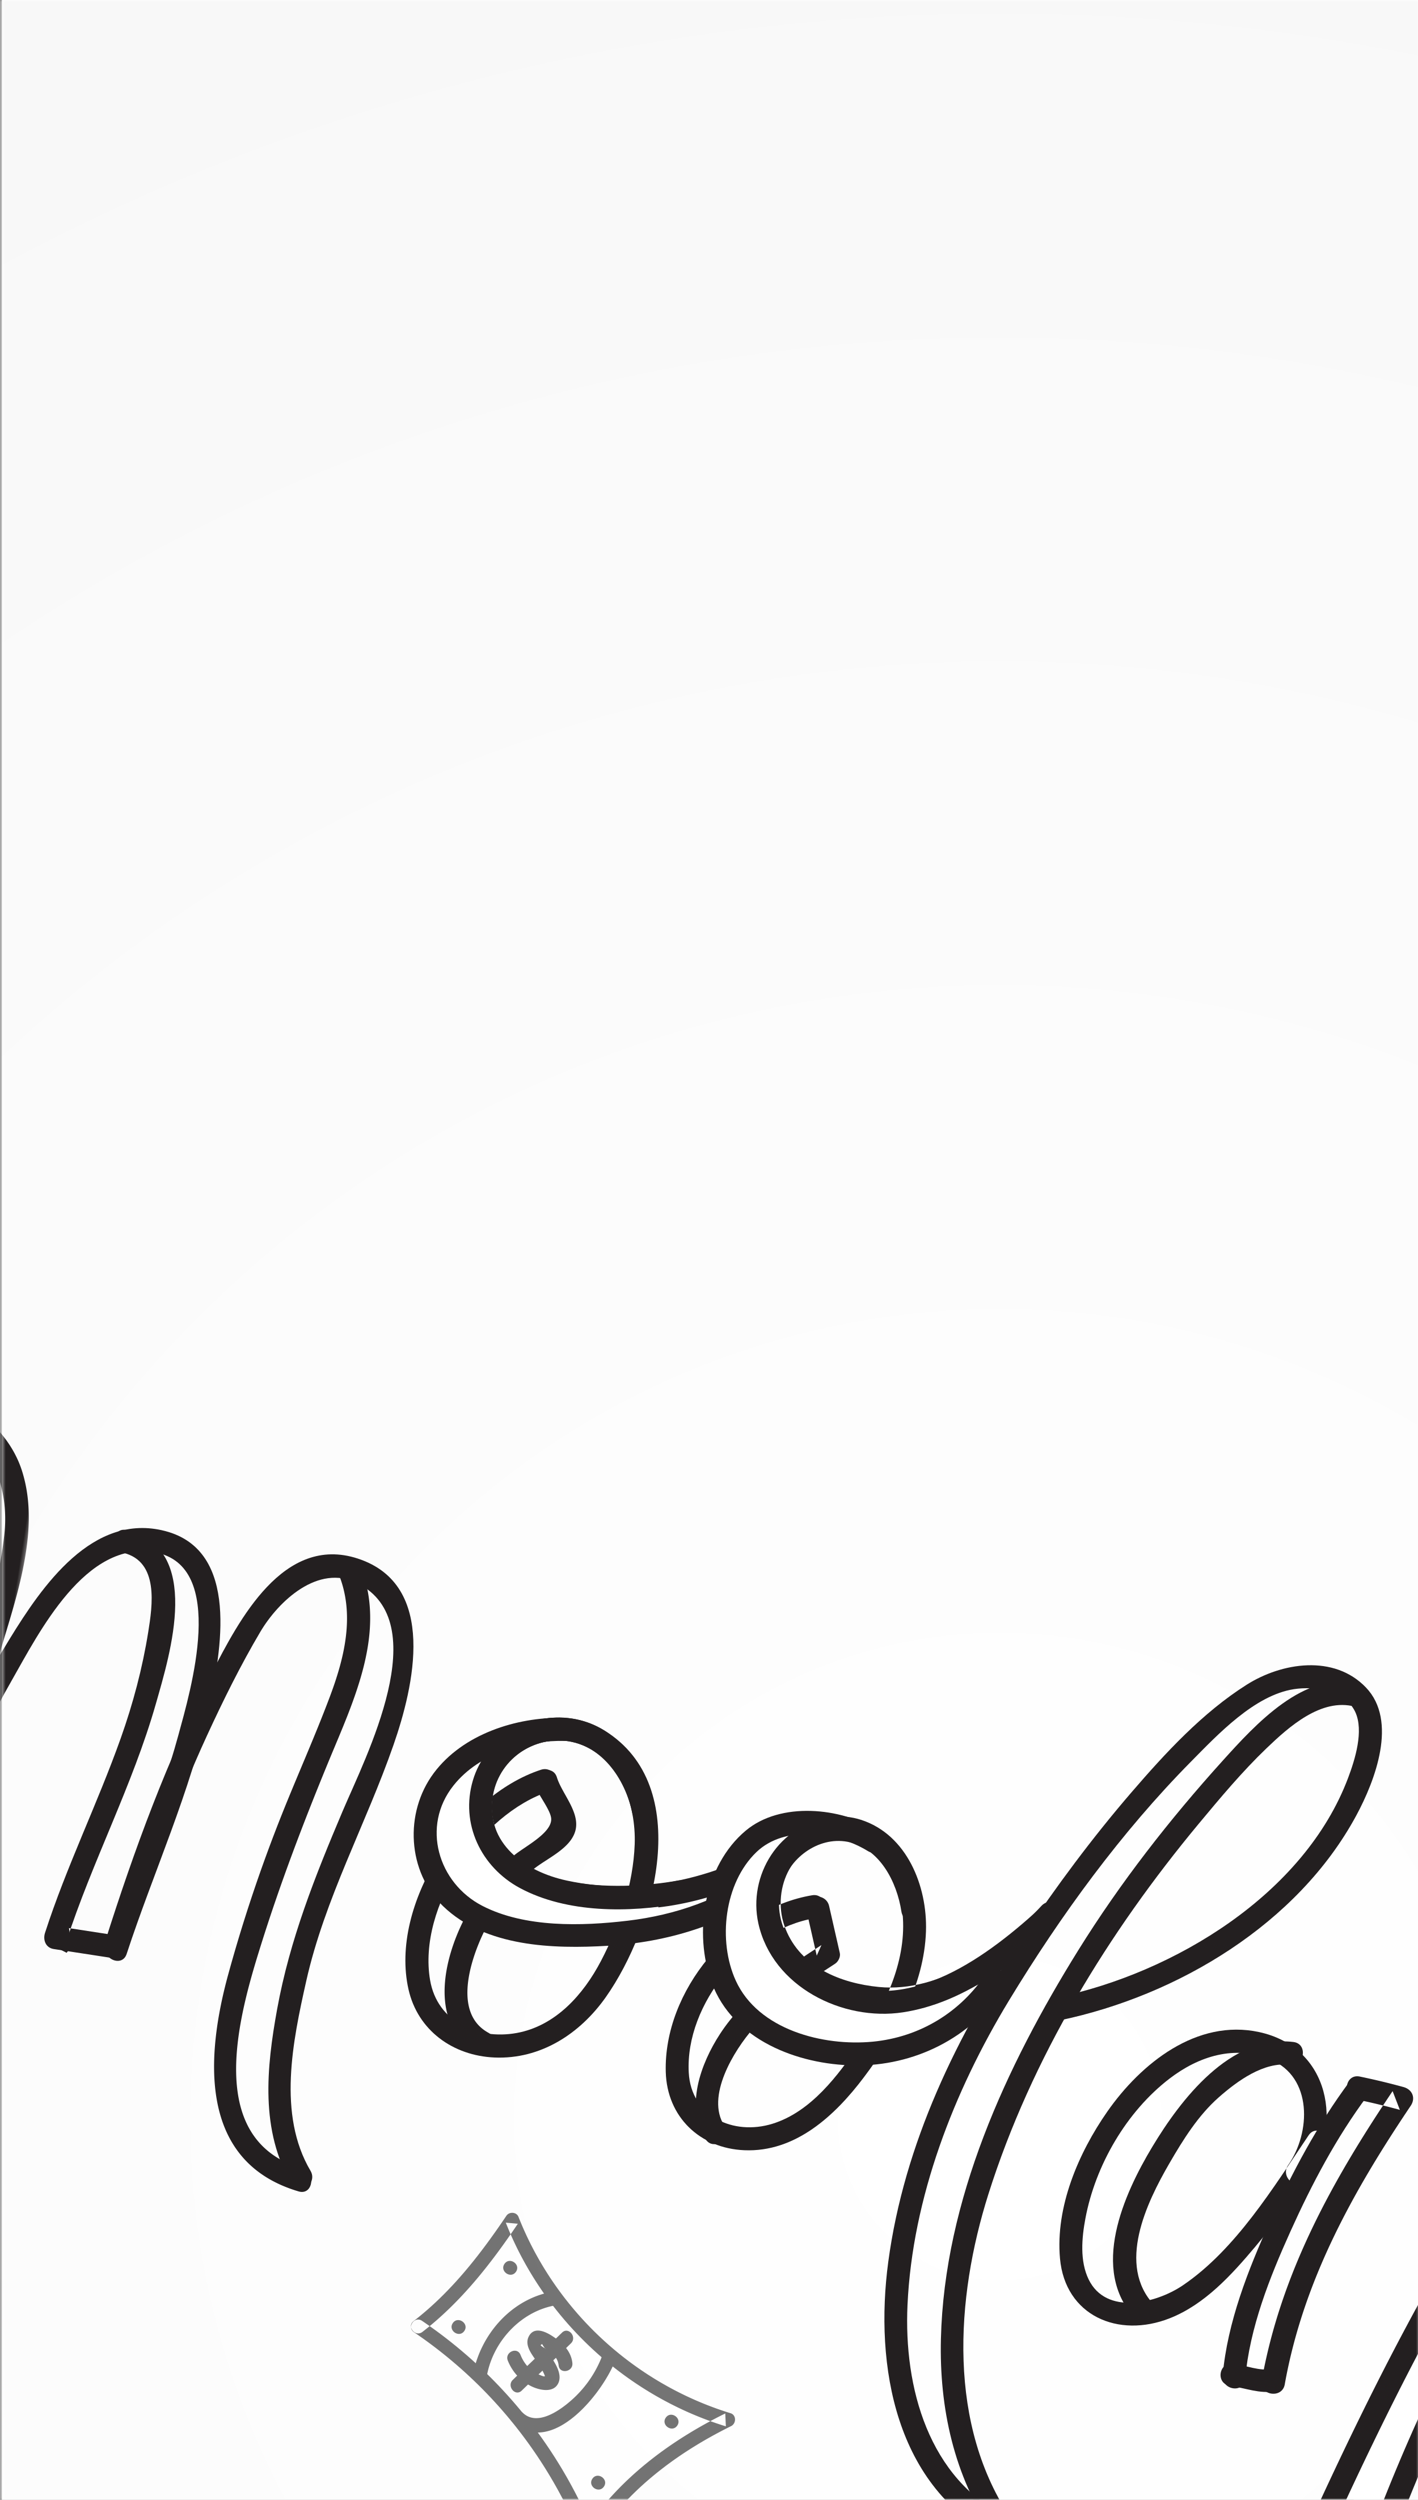 <svg xmlns="http://www.w3.org/2000/svg" xmlns:xlink="http://www.w3.org/1999/xlink" width="375" height="661" viewBox="0 0 375 661">
    <rect x="0" y="0" width="375" height="661" fill="#808080" stroke="none"/>
    <defs>
        <path id="a" d="M.5 0h375v661H.5z"/>
        <radialGradient id="d" cx="80.436%" cy="76.309%" r="124.073%" fx="80.436%" fy="76.309%" gradientTransform="scale(-1 -.757) rotate(51.489 1.836 -1.79)">
            <stop offset="0%" stop-color="#FFF"/>
            <stop offset="100%" stop-color="#F7F7F7"/>
        </radialGradient>
        <path id="c" d="M.926 0h558v737h-558z"/>
        <path id="f" d="M0 .137h63.702v129.676H0z"/>
        <path id="h" d="M.26.232h72.978v99.918H.261z"/>
    </defs>
    <g fill="none" fill-rule="evenodd">
        <mask id="b" fill="#fff">
            <use xlink:href="#a"/>
        </mask>
        <use fill="#FFF" xlink:href="#a"/>
        <g mask="url(#b)">
            <g transform="translate(-183)">
                <mask id="e" fill="#fff">
                    <use xlink:href="#c"/>
                </mask>
                <use fill="url(#d)" xlink:href="#c"/>
                <g mask="url(#e)">
                    <g transform="rotate(9 -2242.41 1025.517)">
                        <mask id="g" fill="#fff">
                            <use xlink:href="#f"/>
                        </mask>
                        <path fill="#231F20" d="M5.996 32.554C8.742 22.494 19.878 7.709 31.003 6.511 47.074 4.78 56.441 18.907 57.287 33.258c.846 14.305-2.04 29.289-3.758 43.459a1071.666 1071.666 0 0 1-7.11 49.26c-.65 3.848 5.22 5.5 5.873 1.625 3.31-19.625 6.03-39.342 8.298-59.115 1.9-16.572 6.592-36.535-1.362-52.191-5.71-11.24-20.03-19.04-32.6-15.143C14.652 4.867 3.34 19.141.123 30.93c-1.037 3.798 4.837 5.419 5.874 1.625" mask="url(#g)"/>
                    </g>
                    <path fill="#231F20" d="M164.482 497.55c4.44-18.754 12.061-36.434 21.589-53.149 7.247-12.709 19.564-37.346 37.982-33.912 19.144 3.57 9.314 36.596 6.09 48.421-5.134 18.817-13.138 36.72-19.215 55.23-1.216 3.7 4.337 6.255 5.562 2.526 7.15-21.782 16.865-42.812 21.776-65.286 3.172-14.51 8.284-41.349-11.572-46.54-19.198-5.019-32.61 14.64-41.107 28.47-12.115 19.72-21.79 40.705-27.138 63.285-.906 3.825 5.132 4.763 6.033.955"/>
                    <path fill="#231F20" d="M216.346 516.032c6.156-19.427 12.893-38.674 21.435-57.202 4.274-9.272 8.846-18.526 14.05-27.32 4.83-8.163 15.333-18.045 25.634-12.906 20.726 10.343 2.214 45.98-3.878 60.362-7.252 17.112-13.95 33.905-17.292 52.27-2.83 15.544-4.53 32.134 3.866 46.354 2.001 3.389 6.942-.22 4.956-3.583-8.779-14.87-4.696-34.303-1.128-50.192 4.894-21.8 15.78-41.44 23.077-62.424 5.317-15.29 11.799-42.321-9.436-49.272-19.718-6.453-31.485 16.398-38.614 30.223-11.746 22.783-20.525 46.774-28.254 71.163-1.175 3.702 4.399 6.262 5.584 2.527M158.436 375.435c19.737 5.465 13.665 35.953 9.409 49.648-7.067 22.744-15.45 45.153-23.202 67.672-.58 1.683.15 4.138 2.308 4.27 4.557.274 8.914 1.001 13.274 2.399 3.71 1.19 6.265-4.347 2.525-5.546-4.881-1.565-9.72-2.56-14.846-2.87l2.306 4.27 14.354-41.696c4.573-13.285 10.233-26.712 12.57-40.623 2.741-16.335 1.102-38.32-17.745-43.54-3.784-1.046-4.706 4.978-.953 6.016"/>
                    <path fill="#231F20" d="M215.593 410.594c9.509 2.305 7.721 13.987 6.615 20.903-1.53 9.577-4.016 18.945-7.26 28.08-6.174 17.383-14.374 33.949-20.047 51.525-.592 1.836.166 3.93 2.306 4.26 5.196.797 10.392 1.597 15.588 2.397 3.883.597 4.84-5.403.95-6.001-5.196-.8-10.392-1.6-15.587-2.398l2.304 4.259c6.92-21.441 17.604-41.49 23.78-63.18 3.744-13.146 12.407-40.973-7.698-45.846-3.818-.926-4.748 5.081-.951 6.001M528.388 576.368c10.14-14.504 6.204-35.01-12.399-39.046-16.5-3.579-31.286 8.307-40.169 21.047-7.634 10.947-13.734 25.218-12.496 38.84 1.37 15.064 15.344 21.189 29.049 15.778 9.25-3.65 16.353-11.492 22.608-18.932 6.817-8.109 12.898-16.81 18.822-25.582 2.184-3.234-2.524-7.12-4.721-3.864-9.3 13.768-19.295 30.23-33.311 39.709-7.048 4.766-20.234 7.952-24.869-1.59-2.37-4.878-1.825-10.97-.86-16.115 2.637-14.051 10.849-28.24 22.228-36.97 7.728-5.93 17.27-9.01 26.736-5.058 11.14 4.65 10.677 19.312 4.661 27.917-2.242 3.205 2.47 7.086 4.721 3.866"/>
                    <path fill="#231F20" d="M539.928 550.392c-8.476 11.366-15.28 24.135-21.104 37.06-5.751 12.766-11.223 26.577-12.474 40.66-.346 3.883 5.593 4.853 5.941.942 1.21-13.594 6.447-26.773 12.01-39.097 5.623-12.455 12.105-24.76 20.276-35.718 2.336-3.13-2.309-6.984-4.649-3.847M326.063 467.958c-21.173 6.919-40.05 35.64-35.043 58.026 2.448 10.946 11.828 17.597 22.761 18.063 12.166.517 22.6-6.258 29.448-15.988 13.02-18.506 23.442-55.77-.361-70.47-9.383-5.794-22.029-4.067-29.657 3.937-7.922 8.311-8.283 22.172-1.13 31.075 8.855 11.02 25.833 12.671 38.929 12.217 15.764-.544 30.544-6.114 43.8-14.463 3.328-2.097-.272-7.03-3.584-4.943-17.38 10.949-38.039 16.257-58.403 11.832-10.98-2.386-21.404-9.742-19.571-22.317 1.537-10.554 12.811-17.21 22.835-13.824 10.867 3.669 15.147 16.07 14.762 26.583-.389 10.57-4.031 21.487-8.91 30.816-4.662 8.917-12.03 17.22-22.344 19.071-10.292 1.847-20.971-2.922-22.858-13.998-3.303-19.391 13.32-43.97 31.54-49.925 3.732-1.22 1.512-6.91-2.214-5.692"/>
                    <path fill="#231F20" d="M397.781 501.144c-21.12 3.524-39.313 25.308-38.715 46.725.331 11.877 9.031 20.187 20.76 20.693 13.526.586 24.002-9.158 31.627-19.28 8.413-11.17 15.962-24.325 16.428-38.645.386-11.838-4.996-25.503-17.166-29.436-10.048-3.246-21.21 2.744-25.511 12.116-4.981 10.86-.185 24.228 9.163 31.085 23.26 17.064 51.846 1.628 68.786-16.6 2.681-2.885-2.057-6.732-4.72-3.867-10.643 11.453-26.734 23.054-42.996 21.464-10.163-.993-20.662-5.228-24.69-15.353-3.908-9.831 1.267-22.268 12.602-23.578 11.31-1.31 17.841 11.037 18.435 20.666.74 11.99-4.894 23.511-11.42 33.2-5.695 8.454-12.902 18.078-23.065 21.227-10.352 3.208-21.521-1.923-22.152-13.508-.994-18.24 15.377-37.848 33.314-40.84 3.854-.643 3.207-6.717-.68-6.069M534.408 670.273c9.079-13.168 19.11-26.741 31.155-37.4 7.317-6.476 16.708-12.618 26.663-13.65 11.13-1.156 21.496 4.668 23.471 16.041 1.416 8.15-1.504 16.18-4.208 23.744-2.249 6.29-4.83 12.37-7.884 18.31-6.957 13.537-14.606 26.71-21.83 40.103-1.868 3.46 3.738 5.962 5.59 2.526 12.57-23.3 28.984-46.922 34.178-73.317 2.724-13.842-3.284-28.222-17.609-32.398-15.484-4.515-31.318 4.151-42.525 14.197-12.222 10.957-22.48 24.53-31.754 37.979-2.217 3.214 2.522 7.098 4.753 3.865"/>
                    <path fill="#FFF" d="M531.183 664.632l33.218-59.298 7.209 12.252-27.105 59.184z"/>
                    <path fill="#231F20" d="M657.21 518.696c-10.989-11.411-29.247-.755-38.882 7.241-13.164 10.925-23.79 25.493-33.41 39.48-21.842 31.75-39.332 66.421-55.331 101.396-1.633 3.57 3.93 6.085 5.562 2.52 14.481-31.657 30.175-63.01 49.232-92.201 9.12-13.968 19.037-27.592 30.623-39.642 7.74-8.05 27.325-25.522 38.341-14.082 2.722 2.827 6.556-1.918 3.865-4.712M272.545 416.17c4.404 10.824 1.562 22.189-2.397 32.695-3.915 10.391-8.475 20.54-12.589 30.852a400.63 400.63 0 0 0-14.178 42.272c-5.992 21.828-7.964 49.623 18.59 57.466 3.77 1.114 4.69-4.932.955-6.034-26.13-7.718-16.825-40.276-10.924-59.096 5.186-16.543 11.3-32.57 17.911-48.598 6.677-16.178 15.462-34.27 8.34-51.775-1.481-3.64-7.196-1.439-5.708 2.218M324.525 472.173c.732 2.372 4.216 6.546 4.248 8.842.051 3.867-7.462 7.479-10.03 9.764-5.239 4.662-9.614 10.212-12.84 16.409-5.782 11.102-9.66 28.52 3.708 35.851 3.487 1.913 6-3.646 2.541-5.543-8.98-4.925-5.1-17.94-1.863-25.173 3.07-6.862 7.783-13.018 13.566-17.883 3.546-2.981 10.044-5.53 11.32-10.407 1.265-4.843-3.565-9.744-4.898-14.062-1.158-3.755-6.907-1.542-5.752 2.202"/>
                    <path fill="#FFF" d="M321.806 459.61l-8.723 9.29-3.967 9.32 2.23 9.734 15.864 12.323 30.529 1.093-1.774 8.235-26.908 1.644-20.896-3.777-11.455-12.967-1.081-14.877 10.663-16.764 11.807-5.561z"/>
                    <path fill="#231F20" d="M331.917 454.221c-12.378-.205-26.502 4.301-34.196 14.608-7.852 10.521-7.007 26.11 2.496 35.24 11.183 10.744 29.02 11.309 43.602 10.43 15.596-.94 30.825-5.484 43.542-14.765 3.188-2.328-.402-7.294-3.592-4.965-10.25 7.481-22.191 11.611-34.725 13.102-12.222 1.454-27.23 1.863-38.46-3.913-11.716-6.025-16.251-21.052-7.642-31.854 6.92-8.687 19.006-11.959 29.655-11.783 3.92.066 3.214-6.035-.68-6.1"/>
                    <path fill="#231F20" d="M356.268 478.816c-2.347-11.364-9.835-22.586-22.08-24.42-11.336-1.699-22.85 5.288-26.125 16.36-3.389 11.457 2.151 22.956 12.428 28.476 12.48 6.703 28.963 6.554 42.52 4.063 3.817-.701 3.18-6.759-.674-6.05-15.421 2.834-48.493 3.494-49.207-19.024-.325-10.231 8.261-18.516 18.472-17.985 10.237.533 16.727 10.018 18.636 19.264.784 3.798 6.824 3.162 6.03-.684M396.163 504.667c.942 4.148 1.886 8.297 2.83 12.446l1.244-2.803c-9.946 6.485-20.28 13.445-26.845 23.536-5.066 7.787-9.294 19.249-3.81 27.79 2.128 3.317 7.083-.271 4.963-3.573-4.965-7.732 2.577-19.91 7.68-25.74 6.058-6.922 13.968-12.086 21.63-17.08.827-.54 1.467-1.81 1.243-2.802l-2.832-12.446c-.86-3.78-6.975-3.161-6.103.672"/>
                    <path fill="#FFF" d="M398.234 486.588l-7.512 5.97-3.984 9.301 2.26 9.724 14.73 16.243 21.648.722-9.414 14.521-36.848-11.574-7.245-10.987.035-11.262 3.588-14.302 8.38-8.424 11.88-5.536z"/>
                    <path fill="#231F20" d="M415.011 483.89c-9.684-5.955-25.556-7.556-34.782.155-11.131 9.305-13.874 27.065-9.016 40.207 5.573 15.077 22.63 21.657 37.645 21.884 15.887.24 30.99-7.25 39.74-20.588 2.134-3.256-2.573-7.143-4.724-3.864-6.82 10.402-17.63 16.976-30.058 18.175-13.124 1.267-30.308-3.125-36.237-16.144-4.787-10.51-3.077-25.782 5.474-33.993 7.559-7.257 21.201-5.342 29.437-.28 3.342 2.054 5.824-3.521 2.521-5.552"/>
                    <path fill="#231F20" d="M427.455 504.761c-1.88-12.349-10.968-25.605-25.03-23.963-13.368 1.56-21.688 15.134-18.867 27.814 3.715 16.709 22.248 25.92 38.237 23.485 15.75-2.398 29.286-12.84 40.645-23.336 2.856-2.64-.705-7.609-3.592-4.942-14.02 12.955-35.538 29.578-55.558 19.58-8.954-4.472-16.434-13.896-13.72-24.414 1.924-7.467 9.67-13.436 17.537-11.983 8.537 1.576 13.093 10.676 14.276 18.441.588 3.872 6.665 3.22 6.072-.682M525.041 539.942c-16.7-2.01-29.85 15.318-37.293 27.693-7.537 12.528-16.628 32.591-4.488 45.454 2.678 2.84 7.683-.712 4.974-3.582-9.995-10.59-2.003-27.09 4.033-37.5 3.587-6.187 7.6-12.64 13.032-17.422 4.913-4.327 11.886-9.444 18.787-8.613 3.924.473 4.898-5.555.955-6.03M519.466 626.423c-3.52.582-6.797-.917-10.24-1.422-3.916-.573-4.854 5.275-.927 5.85 4.028.592 7.754 2.153 11.89 1.469 3.87-.64 3.185-6.544-.723-5.897"/>
                    <path fill="#231F20" d="M541.651 555.119c3.885.803 7.724 1.725 11.547 2.774l-1.913-4.958c-15.982 23.746-29.549 48.158-34.626 76.588-.69 3.874 5.41 4.84 6.1.966 4.886-27.355 17.932-50.822 33.31-73.674 1.377-2.046.447-4.311-1.915-4.958a186.127 186.127 0 0 0-11.547-2.774c-3.895-.806-4.84 5.231-.956 6.036M650.381 515.885c-14.709 5.988-27.058 19.297-37.044 31.296-10.138 12.184-18.993 25.408-27.192 38.966-17.15 28.352-31.633 58.598-42.837 89.803-1.322 3.68 4.212 6.224 5.54 2.522 10.556-29.397 24.056-57.884 39.857-84.804 8.013-13.65 16.738-26.943 26.632-39.3 9.923-12.393 22.242-26.682 37.251-32.792 3.627-1.475 1.437-7.174-2.207-5.69"/>
                    <path fill="#231F20" d="M564.604 502.812c-6.35 14.267-5.421 33.446 5.73 45.354 10.34 11.041 28.54 13.544 42.902 12.915 3.93-.171 3.235-6.208-.69-6.037-11.964.524-26.873-1.34-36.221-9.523-11.02-9.647-11.705-27.704-6.147-40.192 1.591-3.576-3.983-6.092-5.574-2.517M463.285 534.219c31.207-6.526 62.93-25.517 78.403-54.18 4.94-9.152 11.033-24.984 2.542-33.835-8.445-8.806-22.26-6.6-31.53-.733-11.708 7.404-21.52 18.066-30.49 28.478-10.382 12.051-19.889 24.872-28.731 38.084-17.383 25.968-31.368 54.762-35.57 86.044-3.692 27.504 1.85 59.807 29.125 73.273 3.537 1.746 6.05-3.822 2.528-5.561-21.04-10.388-27.568-34.455-26.567-56.31 1.299-28.343 12.26-56.5 26.879-80.567 13.656-22.48 29.604-44.391 48.12-63.131 7.05-7.132 16.737-17.507 27.186-19.13 5.521-.858 13.57.337 16.226 6.025 2.324 4.979-.065 12.59-1.869 17.387-11.592 30.837-46.034 51.625-76.936 58.086-3.814.797-3.177 6.877.684 6.07"/>
                    <path fill="#231F20" d="M542.246 445.244c-14.197-3.746-27.413 10.943-35.843 20.263-14.12 15.612-27.146 32.322-38.263 50.203-19.098 30.717-35.405 66.021-36.308 102.719-.45 18.268 3.437 36.251 13.851 51.507 2.218 3.25 7.153-.34 4.94-3.581-17.079-25.02-14.976-58.531-6.224-86.206 11.366-35.939 31.69-69.133 55.677-97.99 5.682-6.831 11.45-13.733 17.872-19.89 5.925-5.68 14.463-13.347 23.344-11.003 3.796 1.002 4.724-5.027.954-6.022M197.277 508.055l-.272 6.45 3.616 1.858c.696-.876 1.078-1.526 1.145-1.951.067-.425-.212-2.637-.837-6.636l-3.652.28z"/>
                </g>
                <g mask="url(#e)" opacity=".75">
                    <g fill="#FFF">
                        <path d="M293.575 615.22c20.194 13.505 36.13 33.281 45.032 55.886 8.54-13.722 22.443-24.154 36.971-31.237-25.736-7.709-47.45-27.809-57.118-52.874-7.067 10.555-14.761 20.551-24.885 28.224M411.265 721.039c25.643 9.179 54.265 9.801 80.283 1.747-7.02-13.306-11.521-24.728-14.331-40.125-22.686 10.756-50.831 9.042-72.043-4.389 4.313 12.75 6.027 29.306 6.09 42.767"/>
                    </g>
                    <path fill="#464646" d="M292.484 616.69a120.788 120.788 0 0 1 44.432 55.168c.51 1.275 2.453 1.438 3.186.287 8.706-13.67 21.864-23.522 36.244-30.632 1.376-.68 1.442-2.923-.153-3.413-25.469-7.832-46.31-27.138-56.08-51.927-.515-1.306-2.435-1.405-3.187-.287-6.973 10.358-14.62 20.186-24.56 27.872-1.88 1.455.478 4.292 2.352 2.843 10.188-7.877 18.08-17.98 25.229-28.6l-3.186-.287c10.104 25.632 31.863 45.763 58.196 53.861l-.152-3.413c-14.937 7.386-28.68 17.666-37.724 31.868l3.187.286c-9.202-22.985-25.166-42.77-45.668-56.647-1.963-1.33-4.085 1.688-2.116 3.02"/>
                    <path fill="#464646" d="M318.49 640.414c10.48 9.672 24.445-8.192 27.511-16.997.78-2.237-2.691-3.485-3.475-1.236a29.772 29.772 0 0 1-8.15 12.254c-2.964 2.67-9.106 7.262-13.044 3.628-1.72-1.589-4.581.746-2.843 2.35M311.865 627.646c1.858-8.966 9.259-16.739 18.43-18.133 2.35-.357 1.706-3.988-.641-3.632-10.936 1.662-19.274 10.888-21.466 21.464-.48 2.317 3.2 2.603 3.677.301M320.966 632.133c4.315-4.197 8.71-8.311 13.026-12.508 1.692-1.646-.648-4.498-2.35-2.843-4.316 4.196-8.71 8.312-13.027 12.508-1.693 1.646.649 4.498 2.35 2.843"/>
                    <path fill="#464646" d="M317.29 624.188c1.198 2.975 3.379 5.417 6.282 6.816 2.19 1.056 6.021 1.878 7.174-1.08 1.112-2.851-1.948-6.538-3.456-8.764a8.679 8.679 0 0 1-.92-1.35c-.141.097-.282.192-.423.29.48.577 1.59.984 2.201 1.453 1.35 1.034 2.405 2.162 2.59 3.924.25 2.365 3.88 1.711 3.633-.64-.337-3.187-2.645-5.387-5.2-7.066-1.917-1.26-4.976-2.715-6.357.083-1.425 2.886 1.996 5.93 3.24 8.213.289.529 1.125 2.128 1.025 2.25-.229.278-2.135-.72-2.47-.913-1.893-1.08-3.166-2.764-3.968-4.756-.888-2.209-4.234-.655-3.35 1.54M305.784 616.365c1.36-1.943-1.658-4.062-3.021-2.115-1.362 1.944 1.657 4.062 3.02 2.115M319.442 600.716c1.361-1.944-1.657-4.062-3.02-2.115-1.362 1.945 1.657 4.063 3.02 2.115M342.697 657.52c1.361-1.944-1.658-4.062-3.021-2.115-1.361 1.944 1.657 4.063 3.02 2.116M362.096 641.389c1.361-1.944-1.657-4.062-3.02-2.115-1.361 1.943 1.657 4.062 3.02 2.115"/>
                    <g transform="rotate(-55 868.948 -16.703)">
                        <mask id="i" fill="#fff">
                            <use xlink:href="#h"/>
                        </mask>
                        <path fill="#464646" d="M.337 32.035c7.438 26.667 23.31 50.526 45.11 67.604.873.686 2.296.79 2.896-.372 6.549-12.672 14.365-24.182 24.37-34.394.827-.844.663-2.295-.374-2.896C50.99 49.6 36.86 26.67 35.511 2.015c-.105-1.93-2.358-2.374-3.437-.931-8.44 11.29-19.46 20.723-30.889 28.87-1.917 1.365-.077 4.565 1.861 3.183C15.036 24.59 26.41 14.783 35.26 2.945l-3.436-.93c1.418 25.95 16.154 50.103 38.654 63.146l-.373-2.896c-10.215 10.428-18.255 22.196-24.946 35.14l2.897-.372C26.724 80.32 11.176 57.163 3.894 31.055c-.637-2.283-4.196-1.312-3.557.98" mask="url(#i)"/>
                    </g>
                </g>
            </g>
        </g>
    </g>
</svg>
